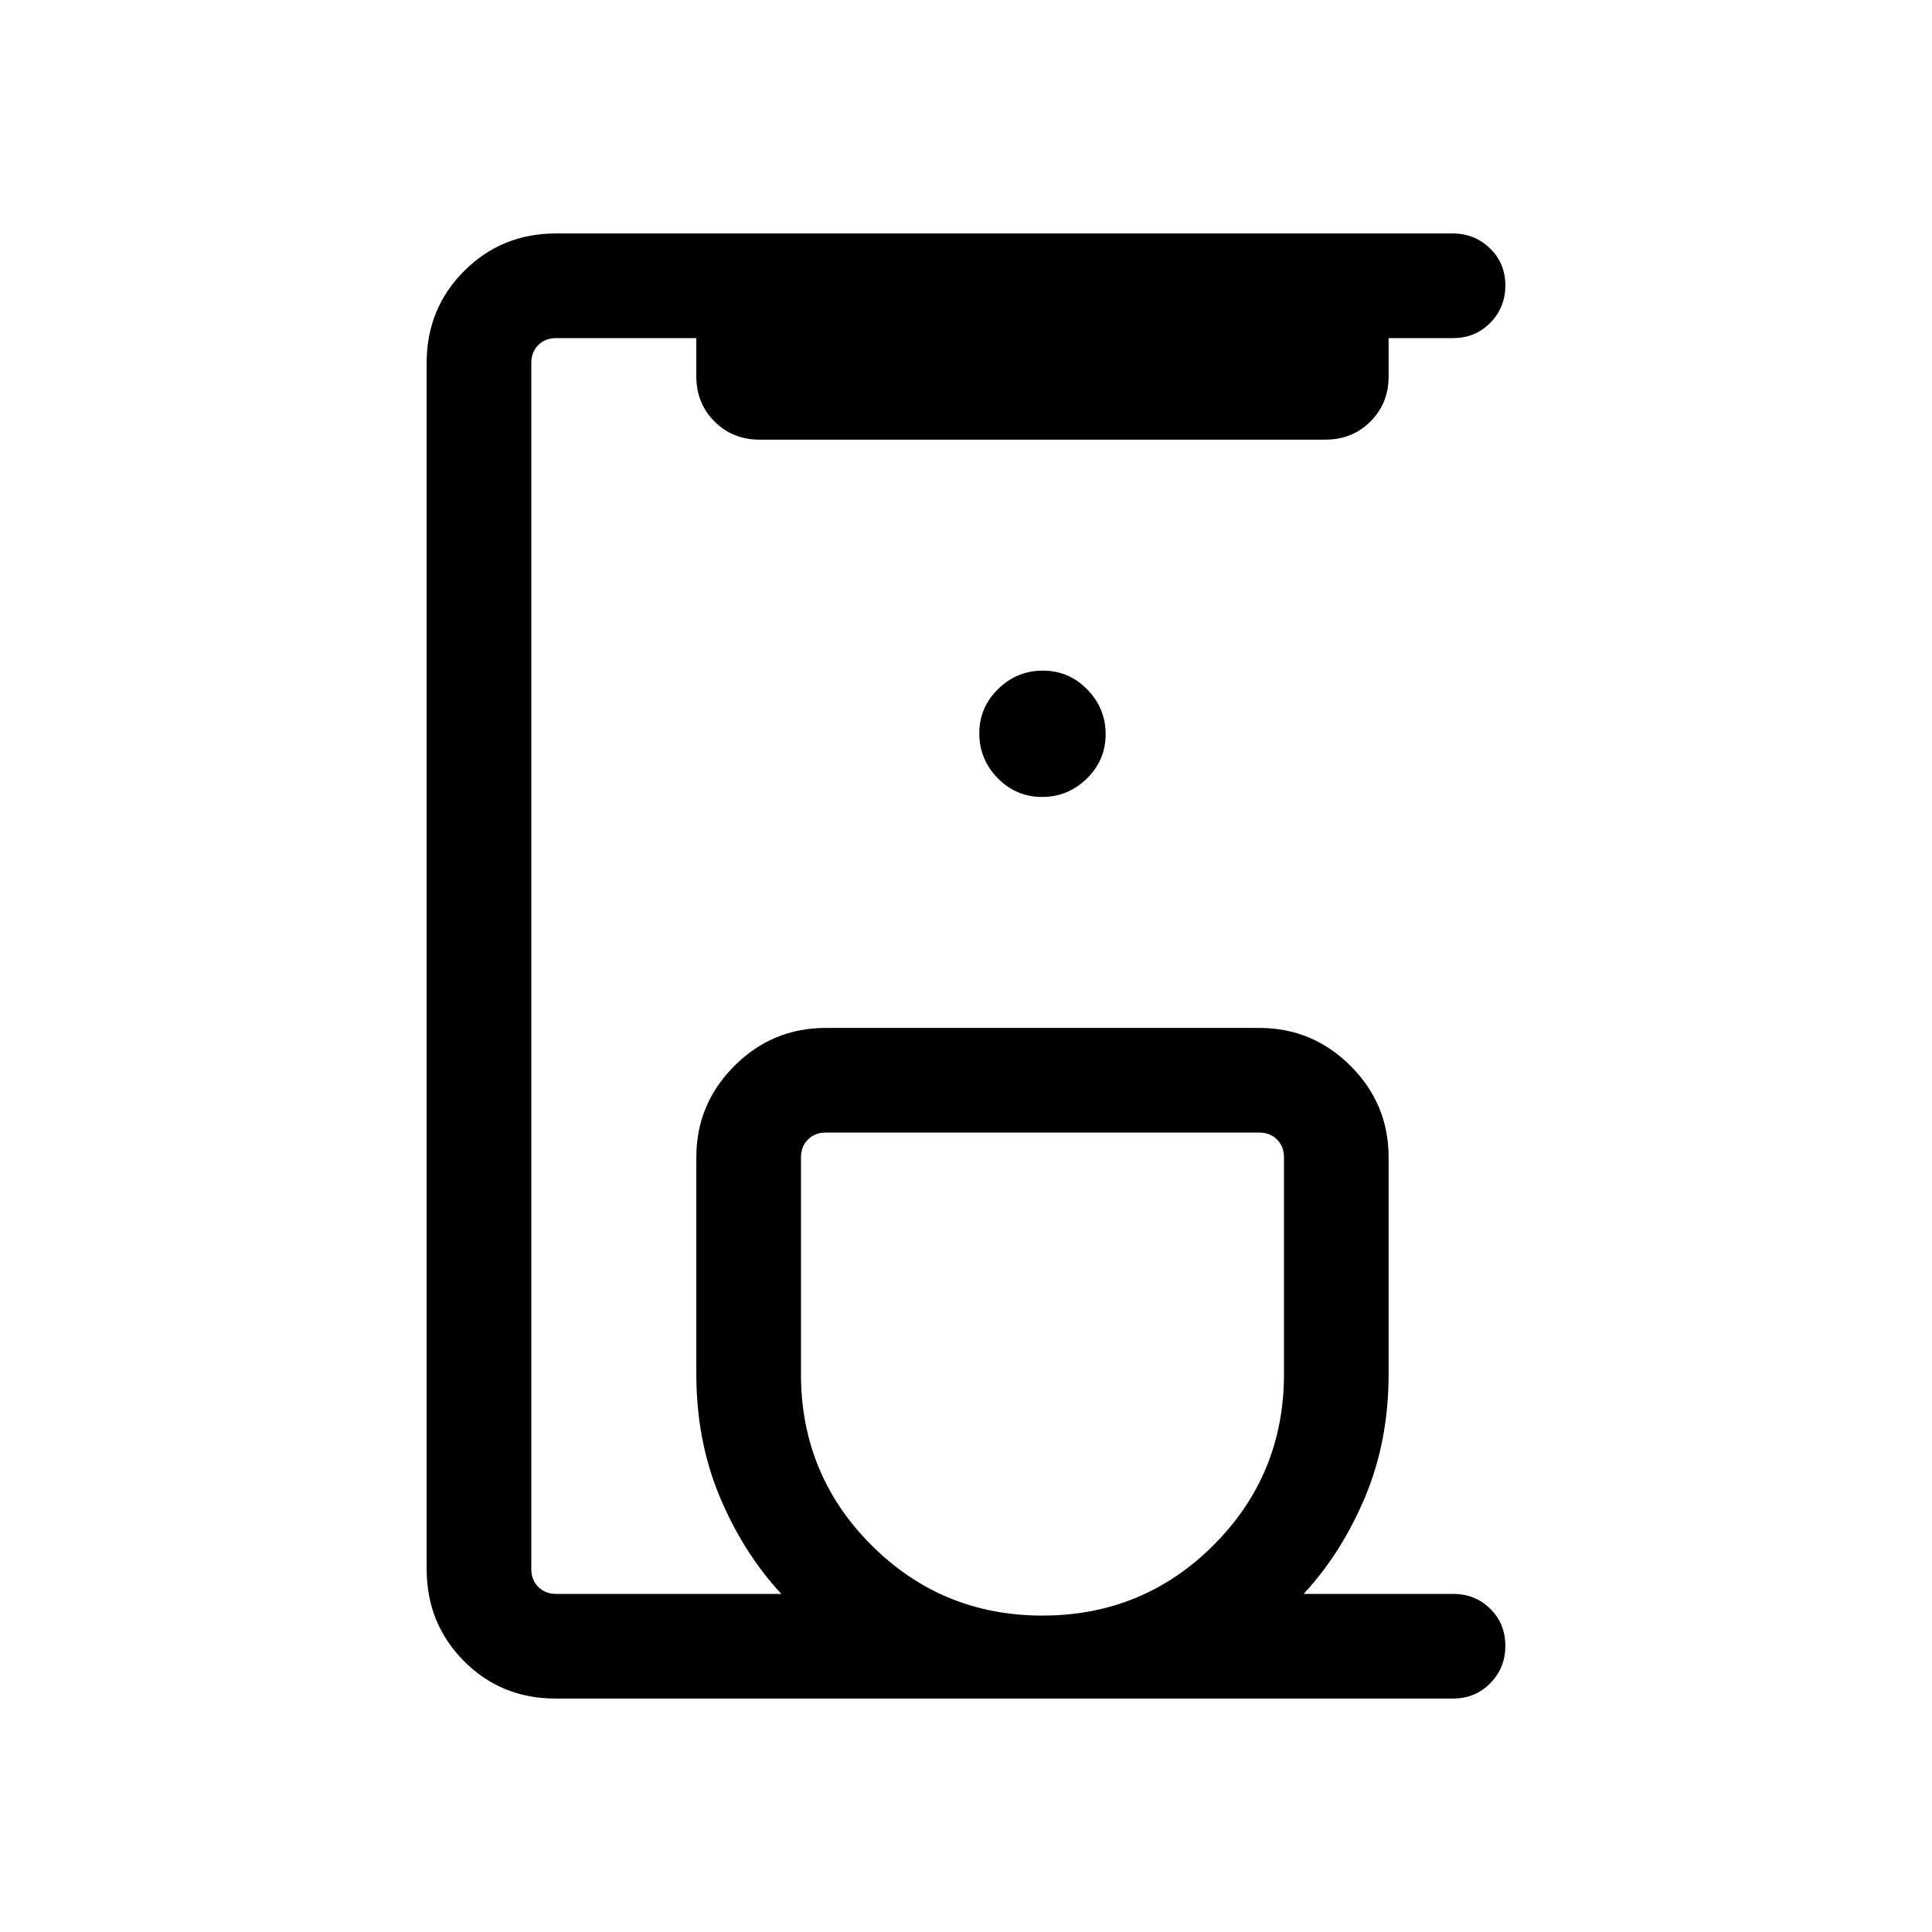 <svg xmlns="http://www.w3.org/2000/svg" height="20" viewBox="0 -960 960 960" width="20"><path d="M276.025-116.001q-27.024 0-45.524-18.65t-18.5-45.658v-599.382q0-27.008 18.639-45.658 18.638-18.65 45.63-18.65h445.438q11.041 0 18.666 7.419 7.625 7.418 7.625 18.384 0 10.966-7.475 18.581T721.999-792h-32.001v19.076q0 13.338-9.023 22.361-9.023 9.023-22.361 9.023H377.385q-13.338 0-22.361-9.023-9.023-9.023-9.023-22.361V-792h-69.692q-5.385 0-8.847 3.462-3.462 3.462-3.462 8.847v599.382q0 5.385 3.462 8.847 3.462 3.462 8.847 3.462h111.922q-18.846-20.307-30.538-48.153t-11.692-61.077v-107.691q0-26.527 18.89-45.417 18.89-18.891 45.417-18.891h215.383q26.526 0 45.417 18.891 18.89 18.89 18.89 45.417v107.691q0 33.231-11.693 61.077-11.692 27.846-30.538 48.153h74.232q11.05 0 18.525 7.418 7.475 7.418 7.475 18.384 0 10.966-7.481 18.581-7.481 7.616-18.539 7.616H276.025Zm241.974-41.229q50 0 85-35t35-85v-107.691q0-5.385-3.462-8.847-3.461-3.462-8.846-3.462H410.308q-5.385 0-8.847 3.462-3.462 3.462-3.462 8.847v107.691q0 50 35 85t85 35Zm-.21-406.77q12.902 0 22.248-9.135 9.347-9.136 9.347-22.039 0-12.902-9.136-22.248-9.136-9.347-22.038-9.347-12.903 0-22.249 9.136-9.346 9.136-9.346 22.038 0 12.903 9.136 22.249Q504.886-564 517.789-564Zm.21 166.77Z"/></svg>